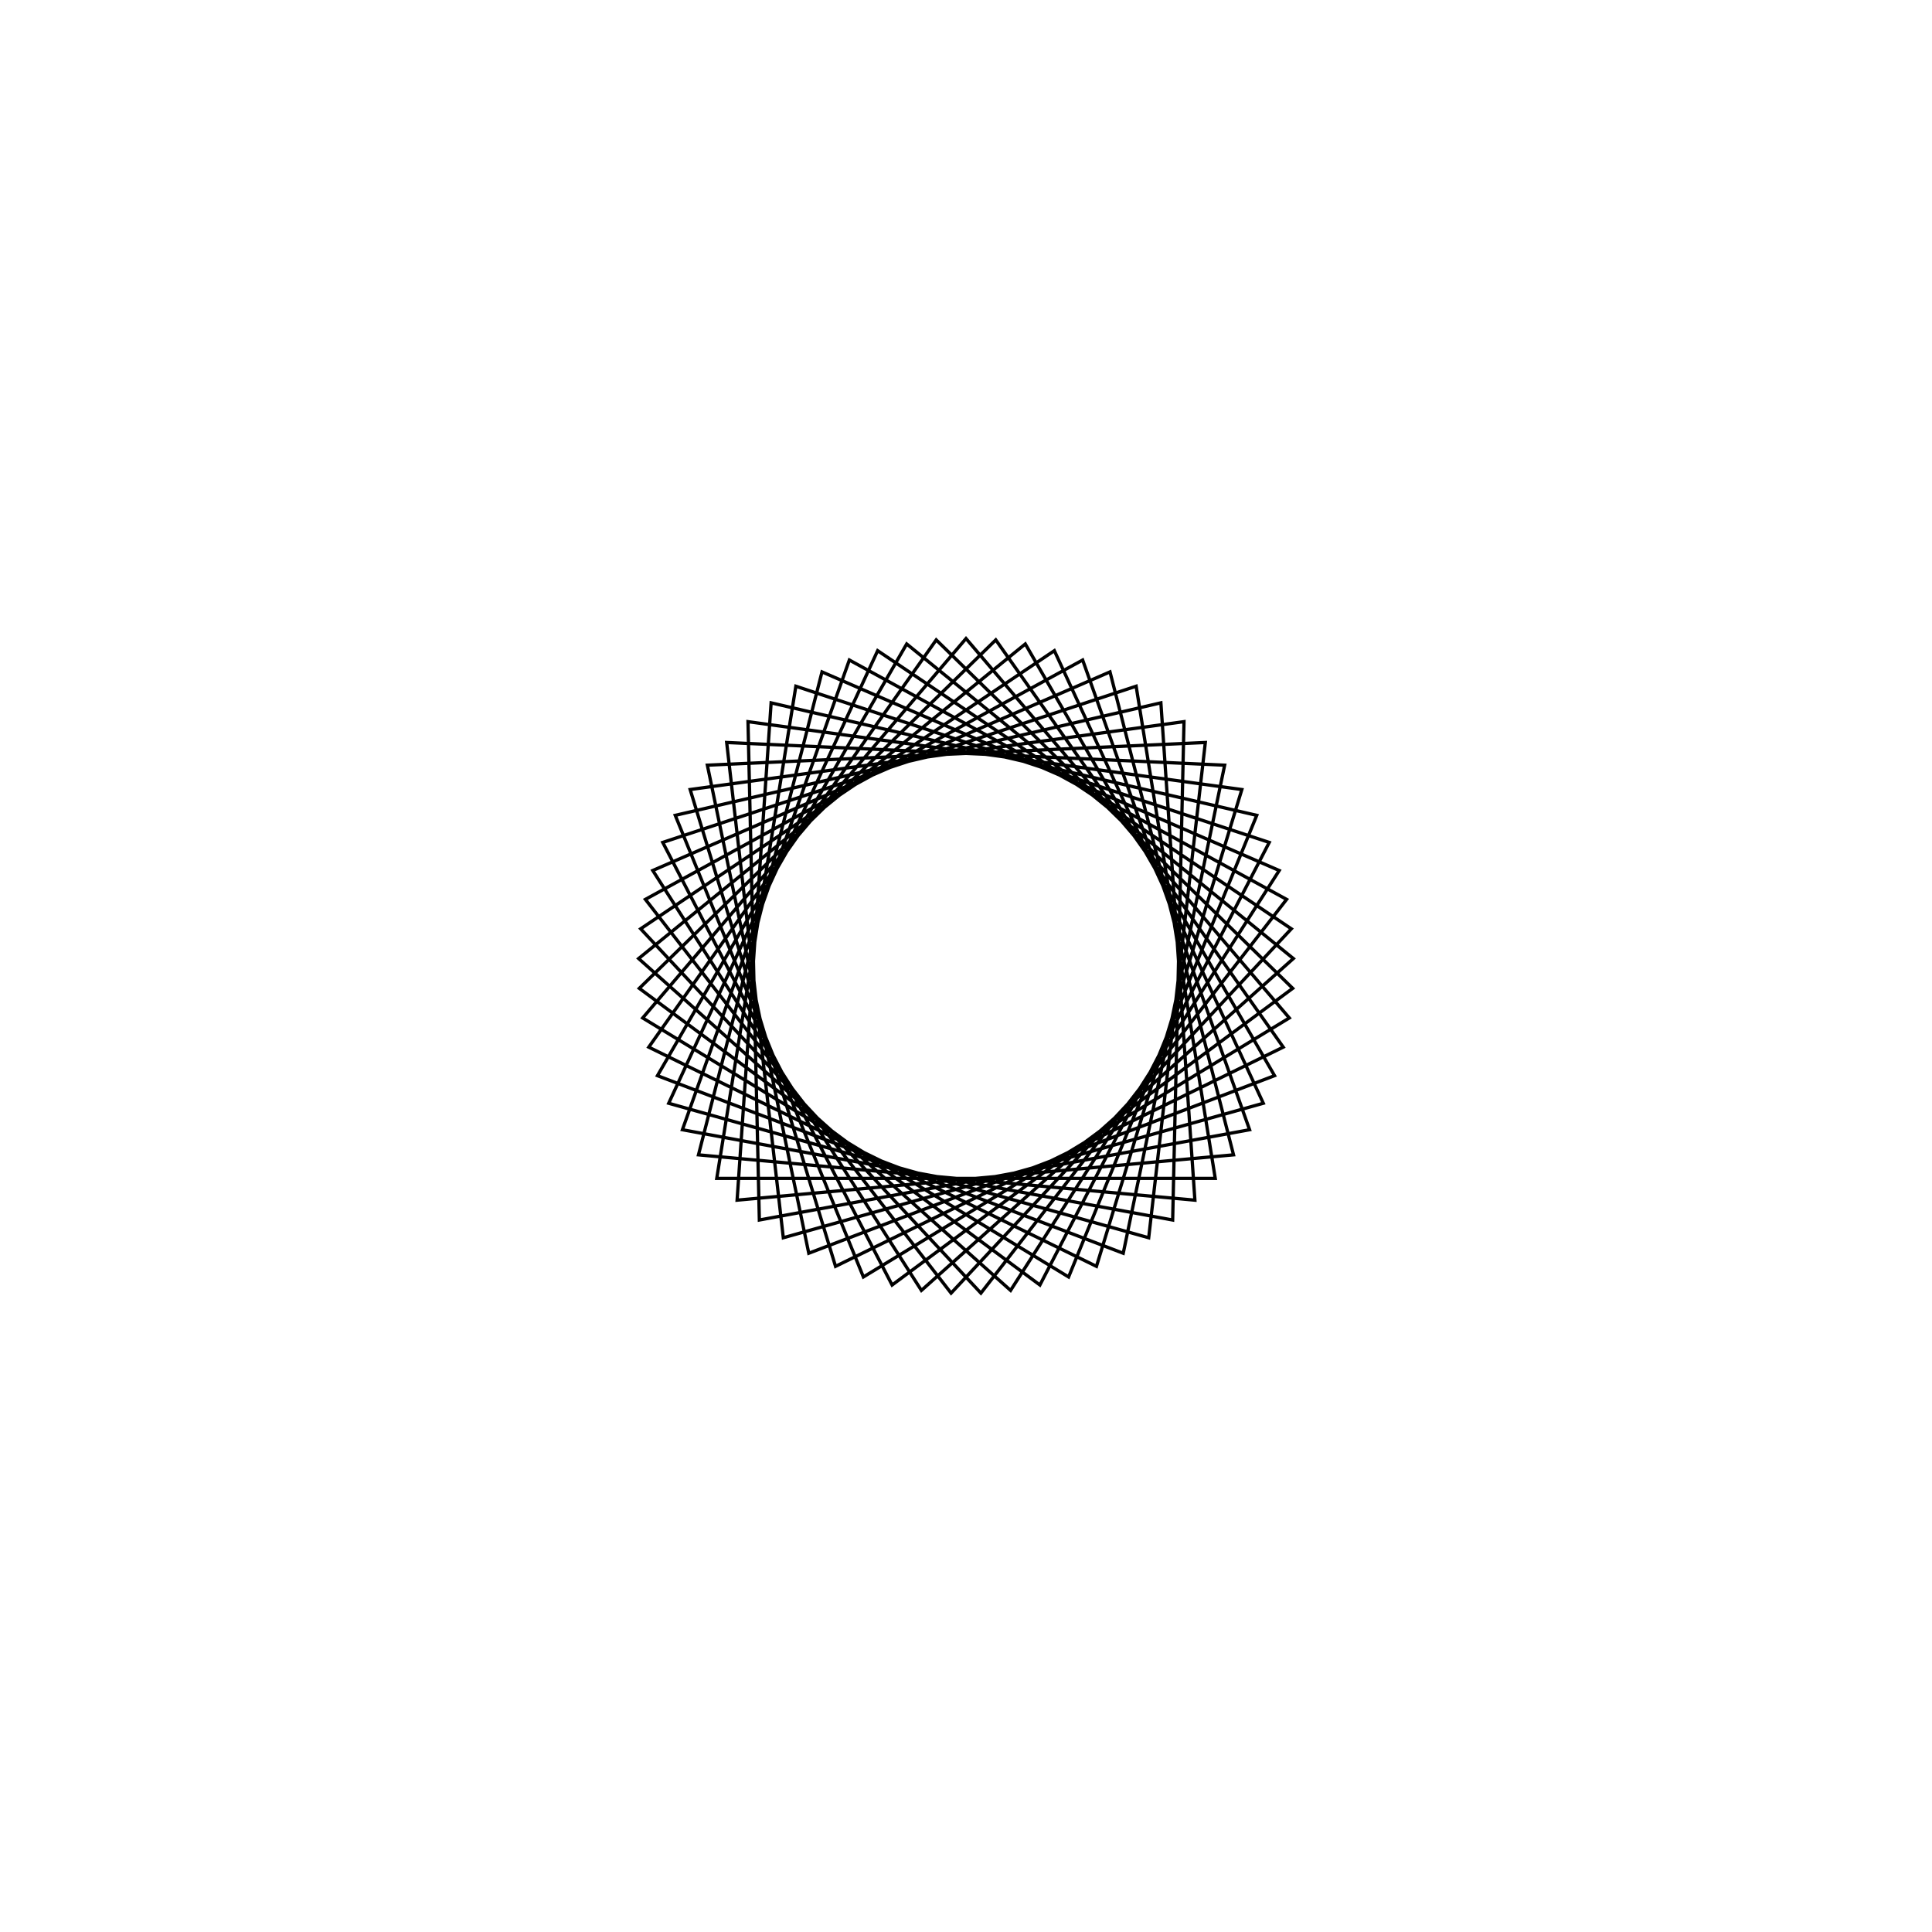 <?xml version='1.0' encoding='UTF-8'?>
<svg xmlns:href='http://www.w3.org/1999/xlink' width='590' xmlns='http://www.w3.org/2000/svg' href:xlink='xlink' height='590'>
  <defs/>
  <g id='canvas' transform='matrix(1,0,0,-1,0,590) translate(295,295)'>
    <path style='fill:none;stroke:black' d='M0,100 L98.733,-15.868 L-31.334,-94.964 L-88.789,46.007 L59.513,80.363 L69.901,-71.511 L-81.697,-57.668 L-43.973,89.813 L95.653,29.165 L13.617,-99.069 L-99.974,2.276 L18.112,98.346 L94.226,-33.488 L-48.016,-87.718 L-78.988,61.327 L73.084,68.255 L55.793,-82.989 L-90.79,-41.918 L-26.98,96.292 L99.353,11.358 L-4.551,-99.896 L-97.908,20.346 L35.624,93.439 L86.603,-50 L-63.109,-77.571 L-66.574,74.618 L84.237,53.89 L39.84,-91.721 L-96.881,-24.781 L-9.093,99.586 L99.767,-6.824 L-22.569,-97.42 L-92.604,37.742 L51.958,85.442 L76.114,-64.858 L-76.114,-64.858 L-51.958,85.442 L92.604,37.742 L22.569,-97.42 L-99.767,-6.824 L9.093,99.586 L96.881,-24.781 L-39.84,-91.721 L-84.237,53.89 L66.574,74.618 L63.109,-77.571 L-86.603,-50 L-35.624,93.439 L97.908,20.346 L4.551,-99.896 L-99.353,11.358 L26.98,96.292 L90.79,-41.918 L-55.793,-82.989 L-73.084,68.255 L78.988,61.327 L48.016,-87.718 L-94.226,-33.488 L-18.112,98.346 L99.974,2.276 L-13.617,-99.069 L-95.653,29.165 L43.973,89.813 L81.697,-57.668 L-69.901,-71.511 L-59.513,80.363 L88.789,46.007 L31.334,-94.964 L-98.733,-15.868 L0,100 Z'/>
  </g>
</svg>
